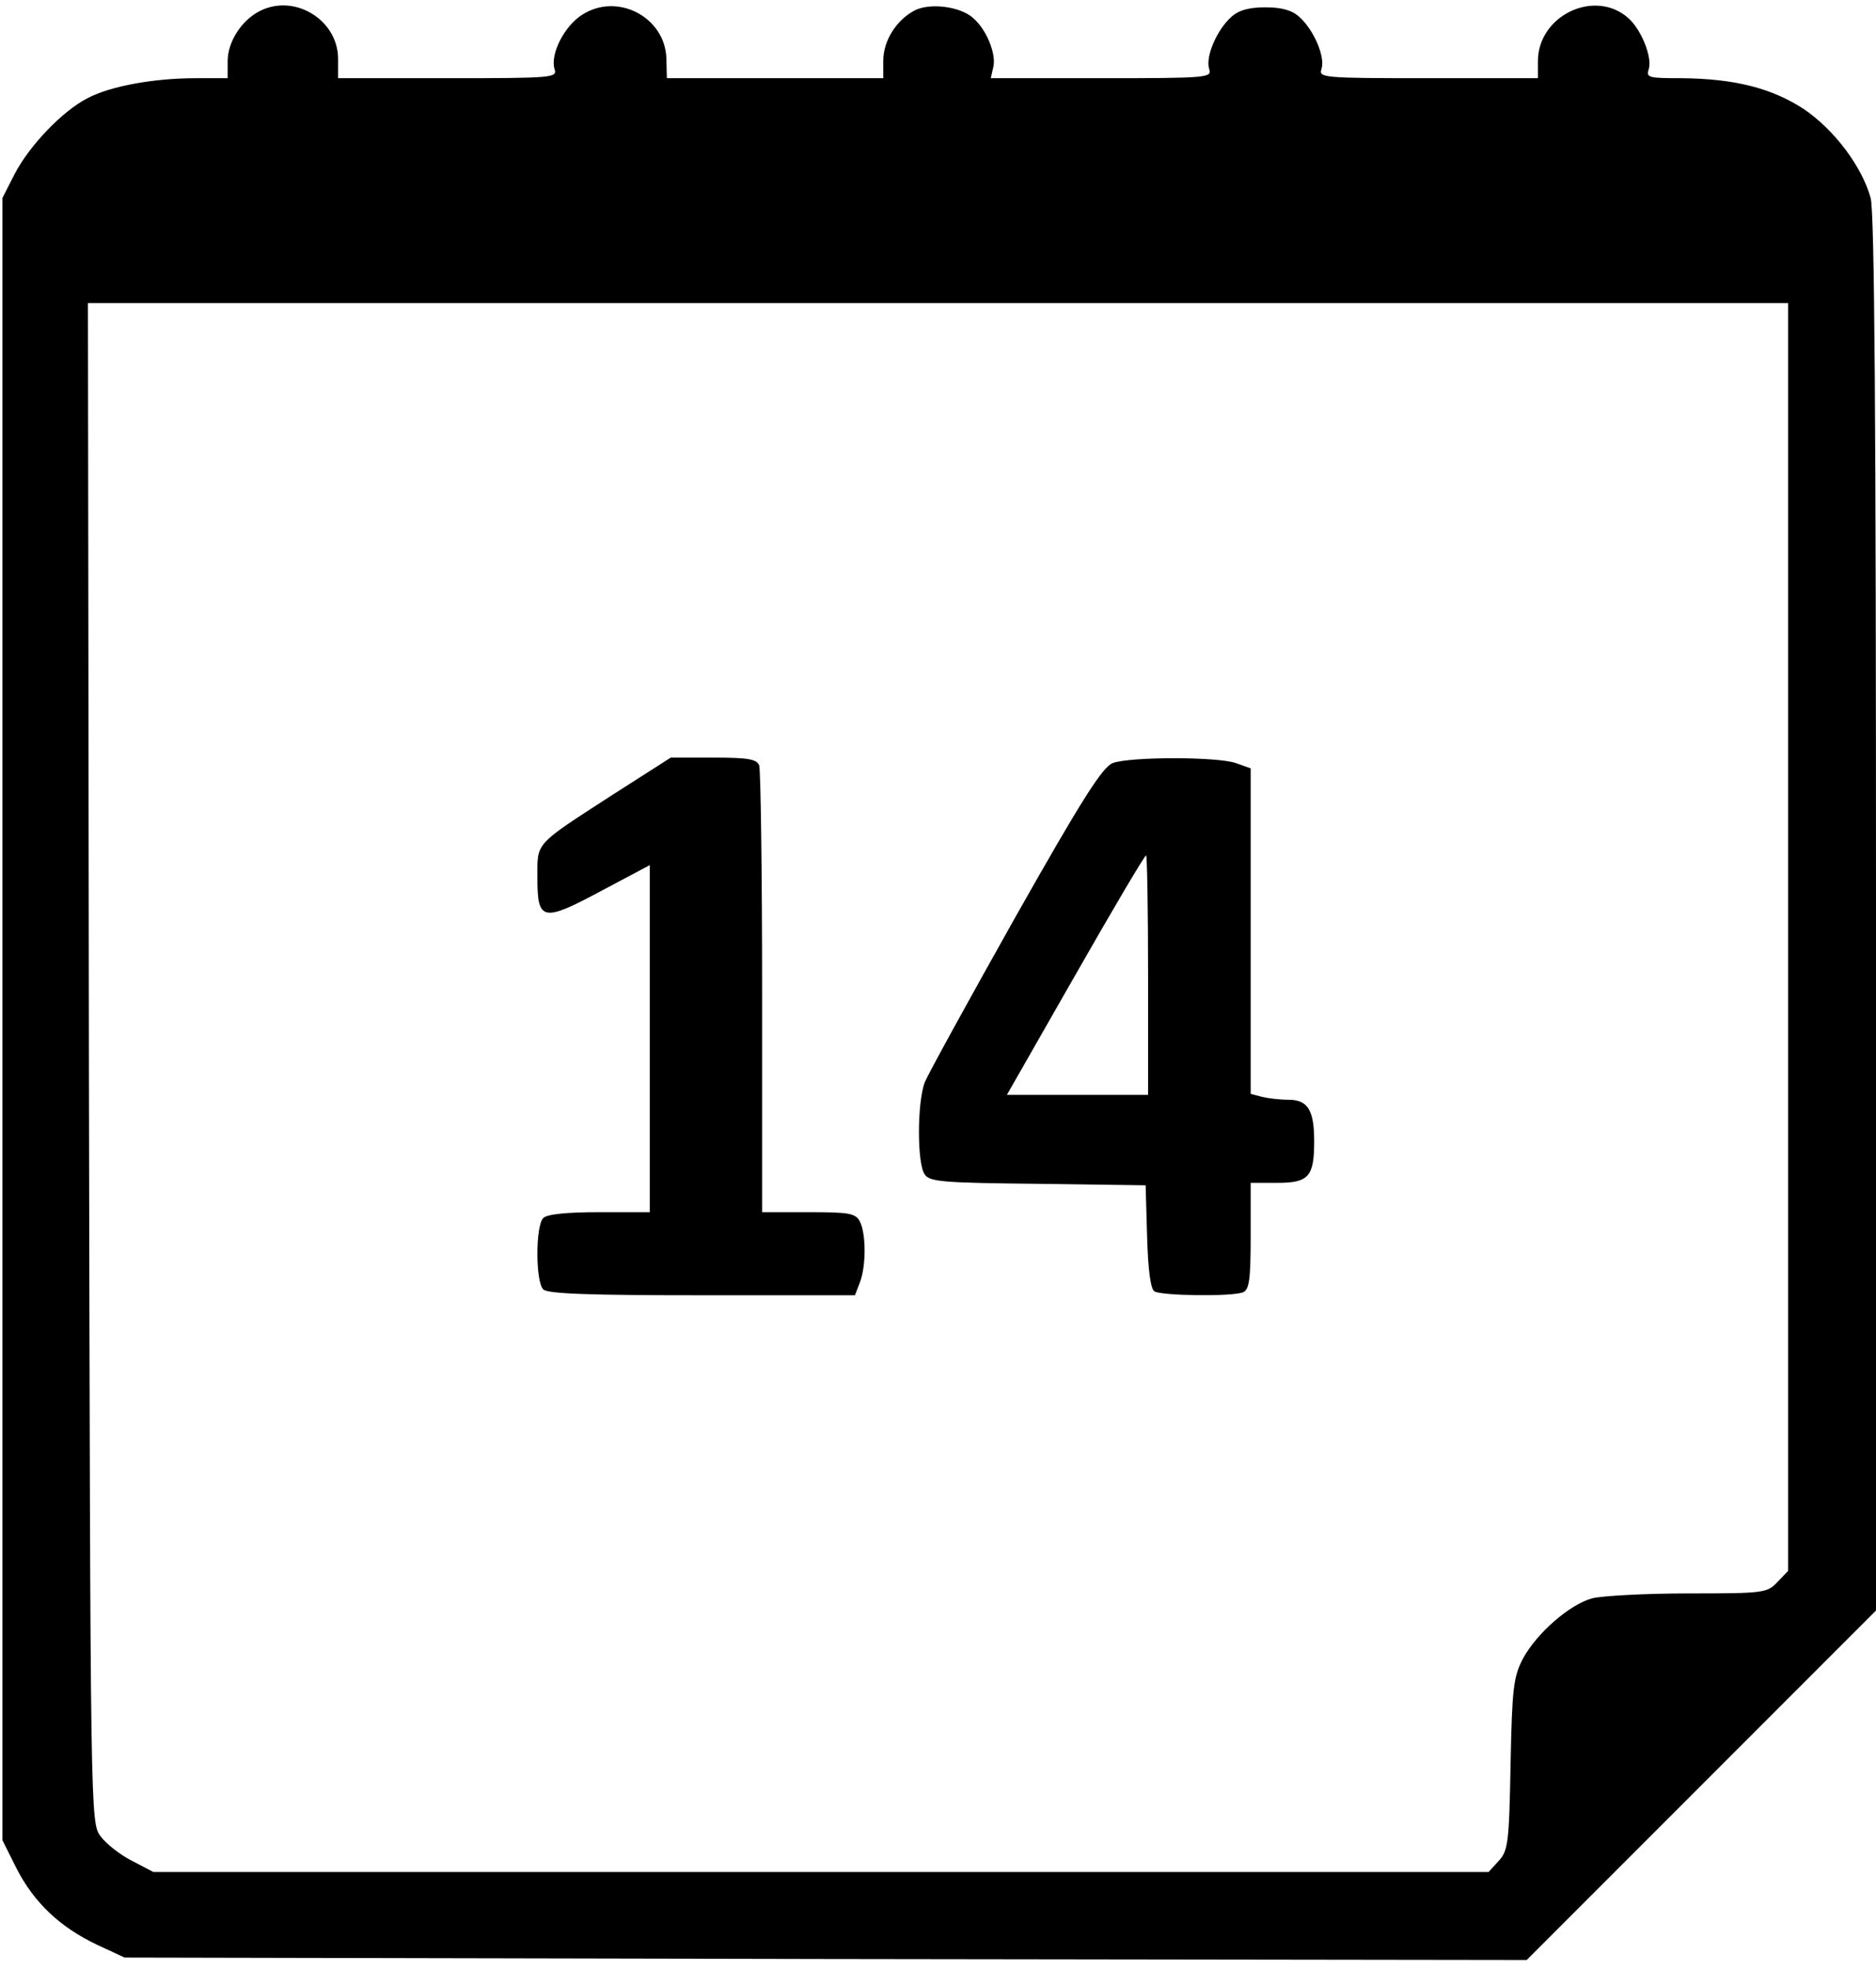 <?xml version="1.0" standalone="no"?>
<!DOCTYPE svg PUBLIC "-//W3C//DTD SVG 20010904//EN"
 "http://www.w3.org/TR/2001/REC-SVG-20010904/DTD/svg10.dtd">
<svg version="1.0" xmlns="http://www.w3.org/2000/svg"
 width="384pt" height="403pt" viewBox="0 0 384 403"
 preserveAspectRatio="xMidYMid meet">
<g transform="translate(0,403) scale(0.1,-0.1)"
fill="#000000" stroke="none">
<path d="M531 4007 c-37 -19 -65 -63 -65 -102 l0 -35 -66 0 c-84 0 -174 -16
-221 -41 -51 -26 -119 -97 -149 -155 l-25 -49 0 -1680 0 -1680 29 -58 c36 -70
89 -120 165 -156 l56 -26 1435 -3 1435 -2 357 357 358 358 0 1425 c0 1012 -3
1437 -11 1465 -18 65 -75 140 -137 182 -66 43 -142 62 -250 63 -68 0 -73 1
-67 19 7 24 -15 80 -42 104 -69 61 -185 5 -185 -88 l0 -35 -225 0 c-217 0
-224 1 -218 19 8 25 -16 80 -45 106 -15 14 -36 20 -70 20 -34 0 -55 -6 -70
-20 -29 -26 -53 -81 -45 -106 6 -18 -1 -19 -220 -19 l-227 0 5 22 c7 26 -13
77 -41 101 -26 24 -90 32 -121 15 -37 -20 -63 -62 -63 -102 l0 -36 -222 0
-221 0 -1 41 c-3 84 -100 135 -172 89 -37 -23 -66 -81 -57 -111 6 -18 -1 -19
-218 -19 l-225 0 0 41 c-1 79 -90 133 -161 96z m3129 -1894 l0 -1297 -22 -23
c-21 -22 -27 -23 -182 -23 -89 0 -177 -5 -197 -10 -47 -13 -114 -72 -142 -124
-19 -37 -22 -60 -25 -216 -3 -161 -5 -177 -25 -198 l-20 -22 -1367 0 -1366 0
-44 23 c-24 12 -53 35 -64 50 -21 28 -21 32 -24 1583 l-2 1554 1740 0 1740 0
0 -1297z"/>
<path d="M1254 2404 c-162 -105 -154 -96 -154 -171 0 -88 11 -90 132 -25 l98
52 0 -355 0 -355 -103 0 c-67 0 -107 -4 -115 -12 -16 -16 -16 -130 0 -146 9
-9 95 -12 325 -12 l313 0 10 26 c13 33 13 100 0 125 -9 17 -22 19 -105 19
l-95 0 0 449 c0 247 -3 456 -6 465 -5 13 -23 16 -94 16 l-87 0 -119 -76z"/>
<path d="M2278 2469 c-21 -8 -61 -70 -200 -316 -95 -169 -178 -320 -185 -337
-16 -42 -16 -168 0 -189 10 -15 39 -17 232 -19 l220 -3 3 -105 c2 -68 7 -107
15 -112 14 -9 158 -11 181 -2 13 5 16 25 16 115 l0 109 55 0 c64 0 75 13 75
85 0 64 -13 85 -53 85 -18 0 -42 3 -54 6 l-23 6 0 333 0 333 -31 11 c-39 13
-214 13 -251 0z m72 -434 l0 -245 -144 0 -145 0 140 245 c77 135 142 245 145
245 2 0 4 -110 4 -245z"/>
</g>
</svg>
